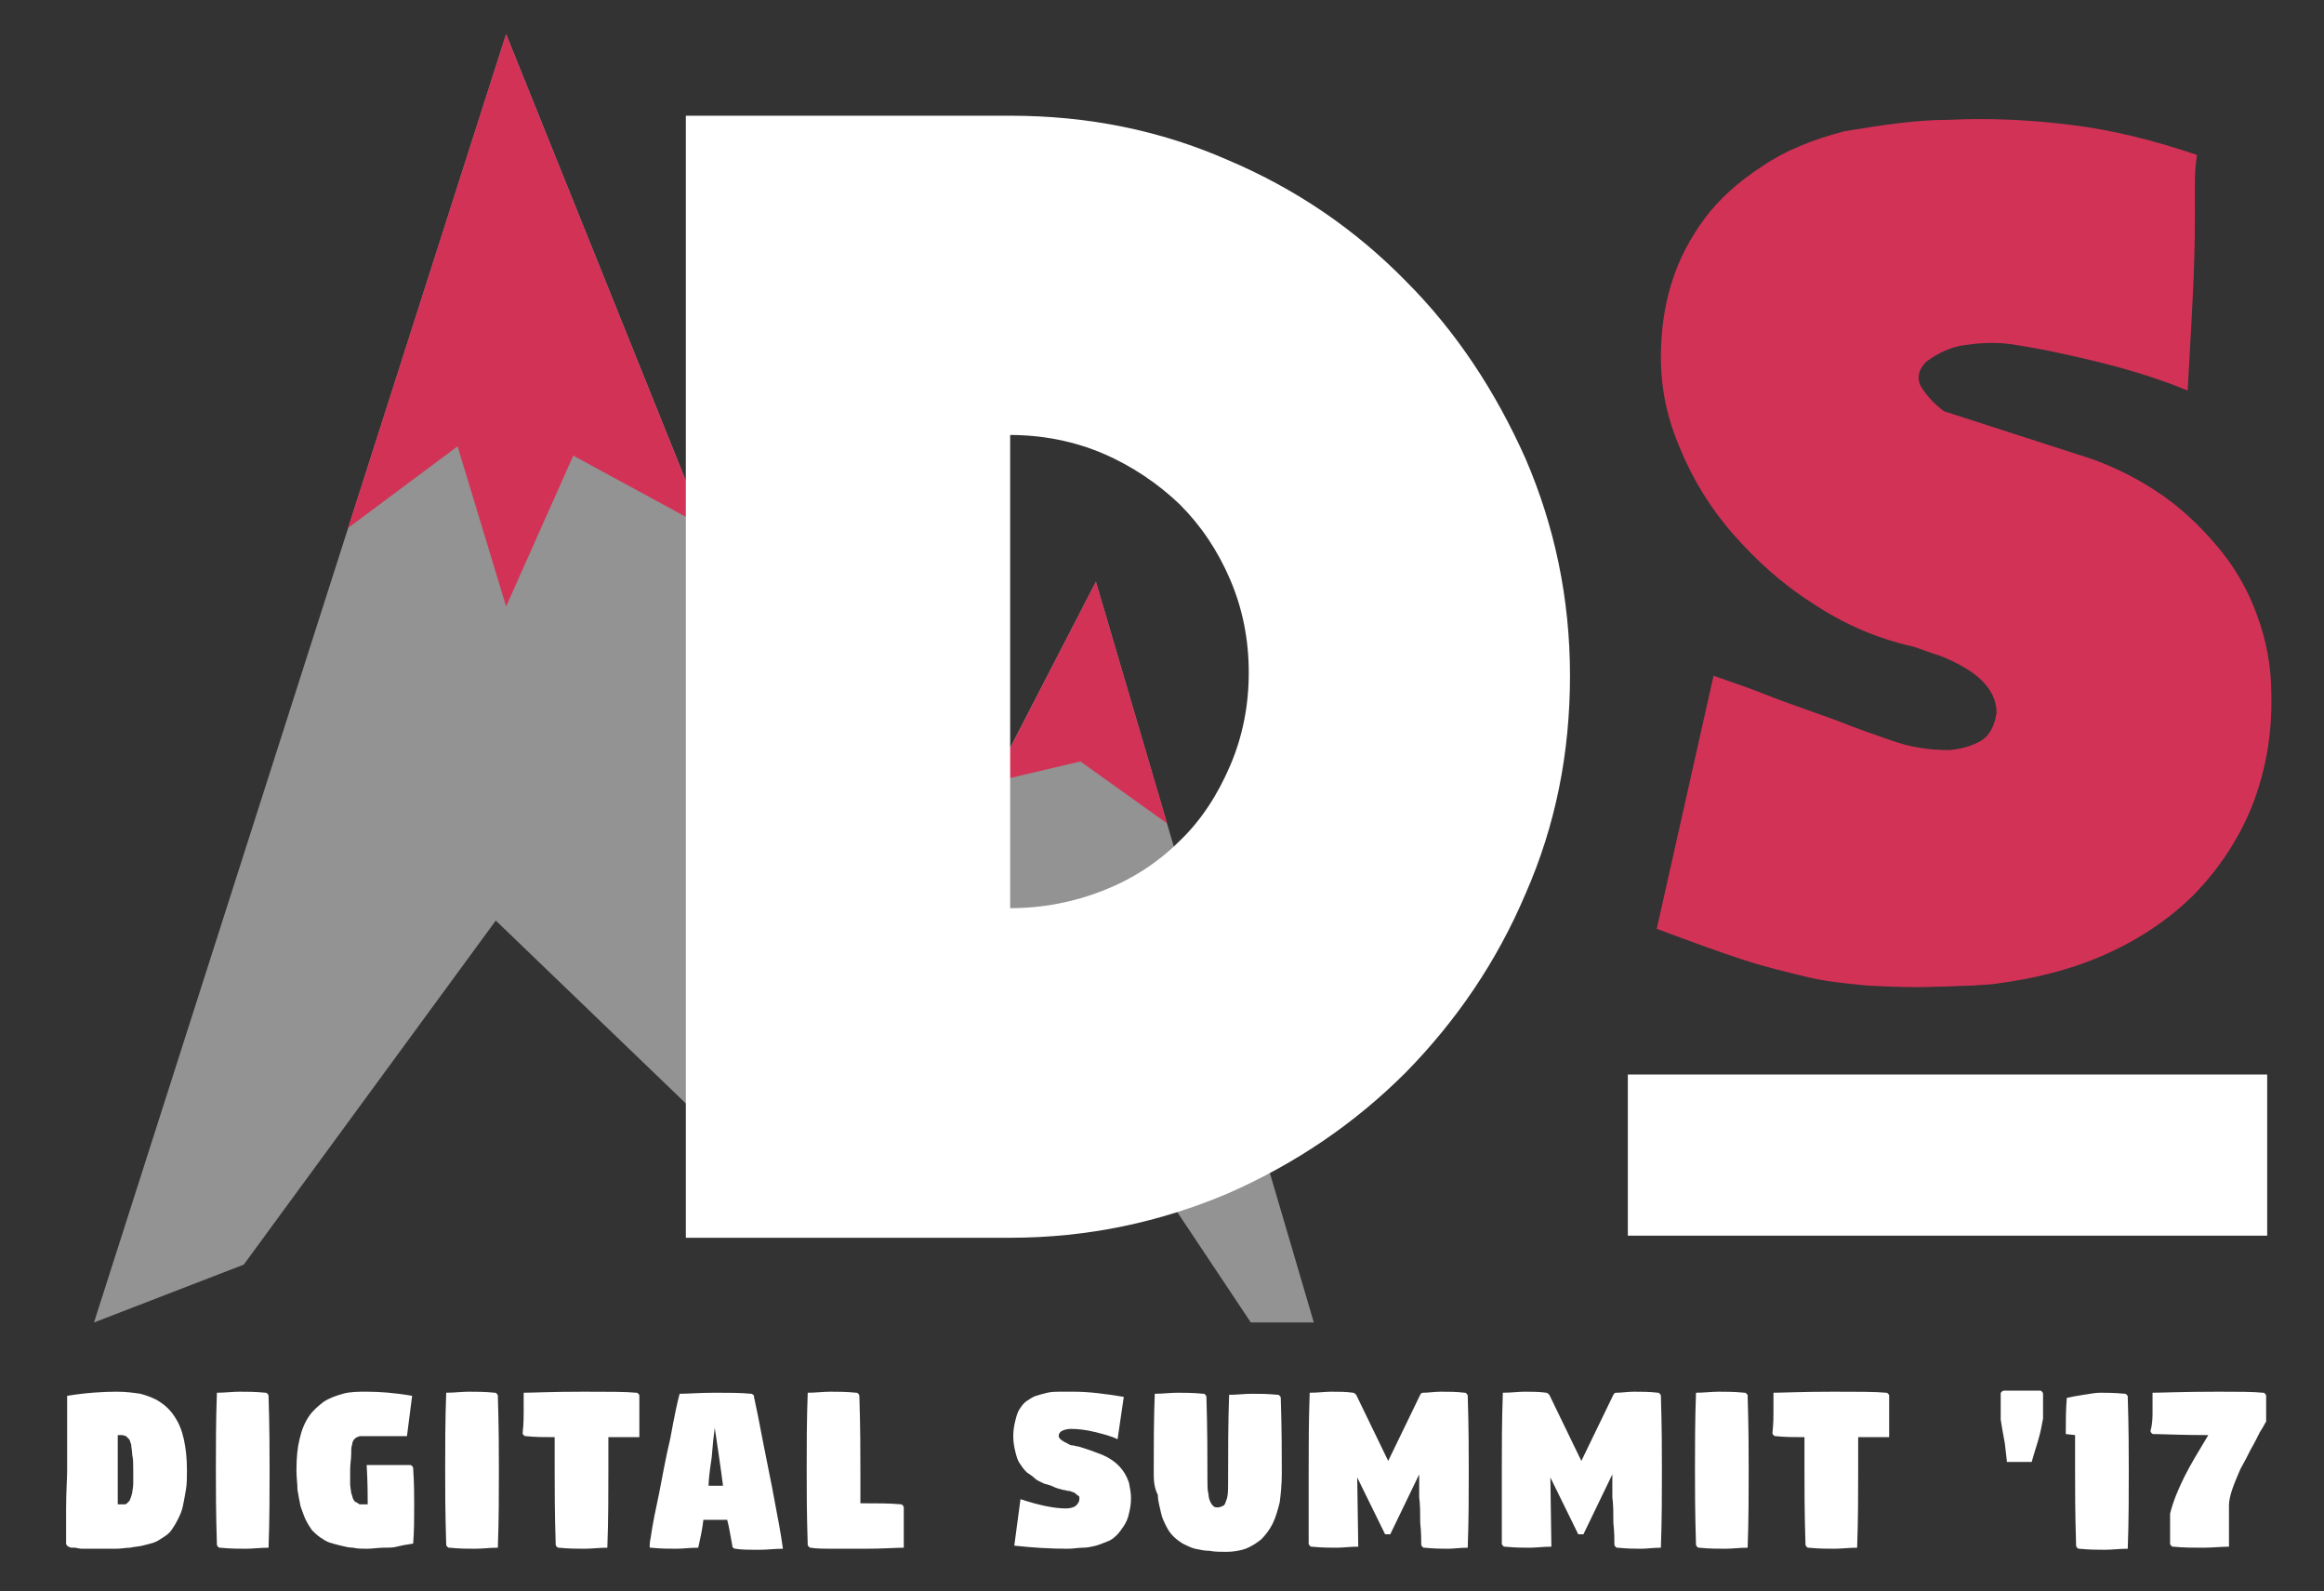 <?xml version="1.0" encoding="utf-8"?>
<!-- Generator: Adobe Illustrator 21.1.0, SVG Export Plug-In . SVG Version: 6.00 Build 0)  -->
<svg version="1.1" id="Layer_1" xmlns="http://www.w3.org/2000/svg" xmlns:xlink="http://www.w3.org/1999/xlink" x="0px" y="0px"
	 viewBox="0 0 225 154" style="enable-background:new 0 0 225 154;" xml:space="preserve">
<rect x="0" y="0" width="225" height="154" fill="#333333" stroke="none"/>
<style type="text/css">
	.st0{clip-path:url(#SVGID_2_);}
	.st1{fill:#929392;}
	.st2{fill:#D33257;}
	.st3{fill:#FFFFFF;}
</style>
<g>
	<g>
		<defs>
			<polygon id="SVGID_1_" points="9.1,128 23.6,122.4 48,89.1 74.3,114.4 100.5,97.1 121.1,128 127.2,128 146.9,37.1 81.8,-25.7 
				15.7,-25.7 -5.9,58.7 			"/>
		</defs>
		<clipPath id="SVGID_2_">
			<use xlink:href="#SVGID_1_"  style="overflow:visible;"/>
		</clipPath>
		<g class="st0">
			<polygon class="st1" points="9.1,128 127.2,128 106.1,56.3 86,95.2 49,3.3 			"/>
			<polygon class="st2" points="49,3.3 33.7,51.1 44.3,43.2 49,58.7 55.5,44.1 68.2,51 			"/>
			<polygon class="st2" points="96.1,75.7 106.1,56.3 113,79.7 104.6,73.7 			"/>
		</g>
	</g>
</g>
<g>
	<path class="st3" d="M97.8,11.2c7.5,0,14.5,1.4,21.1,4.3c6.6,2.8,12.3,6.7,17.2,11.7c4.9,4.9,8.7,10.7,11.6,17.2
		c2.8,6.5,4.3,13.5,4.3,21s-1.4,14.5-4.3,21.1c-2.8,6.6-6.7,12.3-11.6,17.3c-4.9,4.9-10.6,8.8-17.2,11.7c-6.6,2.8-13.6,4.3-21.1,4.3
		H66.4V11.2H97.8z M97.8,87.9c3.2,0,6.2-0.6,9-1.7s5.3-2.7,7.4-4.8c2.1-2,3.7-4.5,4.9-7.3c1.2-2.8,1.8-5.8,1.8-9s-0.6-6.2-1.8-9
		c-1.2-2.8-2.8-5.2-4.9-7.3c-2.1-2-4.6-3.7-7.4-4.9s-5.9-1.8-9-1.8V87.9z"/>
</g>
<g>
	<path class="st3" d="M157.6,119.6V104h61.9v15.6H157.6z"/>
</g>
<g>
	<path class="st2" d="M188.6,11.6c4-0.2,8,0,12,0.5s8,1.5,12.1,2.9c-0.2,1.3-0.2,2.2-0.2,2.8c0,0.6,0,1.5,0,2.8s0,3.1-0.1,5.7
		c-0.1,2.5-0.3,6.4-0.6,11.5c-2.4-1-5.2-1.9-8.4-2.7s-6.1-1.4-8.8-1.8c-1.5-0.2-3-0.1-4.4,0.1c-1.4,0.2-2.6,0.8-3.7,1.6
		c-0.8,0.8-1,1.7-0.4,2.6c0.6,0.9,1.3,1.6,2.1,2.2l13,4.2c2.7,0.8,5.2,2,7.5,3.5s4.2,3.3,5.9,5.3s3,4.2,3.9,6.7
		c0.9,2.4,1.4,5,1.4,7.7c0.1,4-0.6,7.6-1.9,10.9c-1.3,3.2-3.2,6-5.5,8.4c-2.4,2.4-5.2,4.3-8.5,5.8s-6.9,2.4-10.7,2.9
		c-0.5,0.1-1.3,0.1-2.4,0.2c-1.1,0-2.2,0.1-3.4,0.1c-2.3,0.1-4.5,0-6.6-0.1c-2.1-0.2-4.1-0.4-5.8-0.8c-2-0.5-4.2-1-6.3-1.7
		c-2.2-0.7-4.9-1.7-8.4-3l5.5-24.5c1.1,0.4,2.3,0.8,3.4,1.2c1.1,0.4,2.3,0.9,3.4,1.3l5.3,1.9c1.7,0.7,3.5,1.3,5.2,1.9
		s3.5,0.9,5.5,0.9c1.2-0.1,2.2-0.4,3.1-0.9c0.8-0.5,1.3-1.4,1.5-2.7c0-0.9-0.3-1.7-0.8-2.4c-0.5-0.7-1.2-1.3-2-1.8s-1.6-0.9-2.6-1.3
		c-0.9-0.3-1.8-0.6-2.6-0.9c-3.6-0.8-6.8-2.2-9.8-4.2c-3-1.9-5.5-4.2-7.7-6.7s-3.9-5.3-5.1-8.2c-1.3-3-1.9-5.9-1.9-8.9
		c0-2.4,0.3-4.8,1-7.1s1.8-4.4,3.2-6.3s3.3-3.6,5.6-5.1c2.2-1.5,4.9-2.6,8-3.4C182.2,12.1,185.5,11.6,188.6,11.6z"/>
</g>
<g>
	<path class="st3" d="M6.5,142.3c0-0.8,0-2,0-3.6s0-2.8,0-3.6c1.8-0.3,3.5-0.4,4.8-0.4c0.9,0,1.6,0.1,2.3,0.2
		c0.7,0.2,1.3,0.4,1.9,0.8c0.6,0.4,1,0.8,1.4,1.4c0.4,0.6,0.7,1.3,0.9,2.2c0.2,0.9,0.3,1.9,0.3,3c0,0.7,0,1.3-0.1,1.9
		c-0.1,0.6-0.2,1.1-0.3,1.6c-0.1,0.5-0.3,0.9-0.5,1.3c-0.2,0.4-0.4,0.7-0.6,1s-0.5,0.5-0.8,0.7s-0.6,0.4-0.9,0.5
		c-0.3,0.1-0.7,0.2-1.1,0.3c-0.4,0.1-0.8,0.1-1.2,0.2c-0.4,0-0.9,0.1-1.3,0.1c-0.2,0-0.3,0-0.5,0s-0.4,0-0.5,0s-0.3,0-0.6,0
		c-0.2,0-0.4,0-0.5,0s-0.3,0-0.6,0s-0.5,0-0.6,0s-0.3,0-0.7-0.1c-0.4,0-0.6,0-0.6-0.1c-0.1,0-0.1,0-0.2-0.1c0,0-0.1-0.1-0.1-0.2
		c0-0.8,0-1.9,0-3.4S6.5,143.1,6.5,142.3z M11.4,142.3c0,1,0,2.1,0,3.3h0.4c0.1,0,0.2,0,0.3,0s0.2-0.1,0.3-0.2s0.2-0.2,0.2-0.3
		c0.1-0.2,0.1-0.3,0.2-0.6c0-0.2,0.1-0.5,0.1-0.9s0-0.8,0-1.3c0-0.6,0-1.1-0.1-1.5c0-0.4-0.1-0.7-0.1-1c-0.1-0.2-0.1-0.4-0.2-0.5
		c-0.1-0.1-0.2-0.2-0.3-0.3c-0.1,0-0.2-0.1-0.4-0.1h-0.4C11.4,140.4,11.4,141.5,11.4,142.3z"/>
	<path class="st3" d="M20.9,142.3c0-2.3,0-4.8,0.1-7.5c0.8,0,1.5-0.1,2.2-0.1s1.5,0,2.5,0.1c0.1,0,0.1,0,0.2,0.1
		c0,0,0.1,0.1,0.1,0.2c0.1,3.1,0.1,5.5,0.1,7.2c0,2.3,0,4.8-0.1,7.5c-0.8,0-1.5,0.1-2.2,0.1s-1.5,0-2.5-0.1c-0.1,0-0.1,0-0.2-0.1
		c0,0-0.1-0.1-0.1-0.2C20.9,146.4,20.9,144,20.9,142.3z"/>
	<path class="st3" d="M28.7,142.3c0-1.2,0.1-2.2,0.3-3c0.2-0.9,0.5-1.6,0.9-2.2c0.4-0.6,0.9-1,1.4-1.4c0.6-0.4,1.2-0.6,1.9-0.8
		s1.5-0.2,2.3-0.2c1.2,0,2.7,0.1,4.4,0.4l-0.5,3.9H35c-0.1,0-0.3,0-0.4,0.1c-0.1,0-0.2,0.1-0.3,0.2c-0.1,0.1-0.2,0.3-0.2,0.5
		c-0.1,0.2-0.1,0.6-0.1,1s-0.1,0.9-0.1,1.5c0,0.5,0,0.9,0,1.3c0,0.4,0.1,0.7,0.1,0.9c0.1,0.2,0.1,0.4,0.2,0.6
		c0.1,0.2,0.2,0.3,0.3,0.3c0.1,0.1,0.2,0.1,0.3,0.2c0.1,0,0.2,0,0.3,0h0.5c0-0.8,0-2.1-0.1-3.8c0.7,0,1.4,0,2,0s1.3,0,2.2,0
		c0.1,0,0.1,0,0.2,0.1c0,0,0.1,0.1,0.1,0.2c0.1,1.5,0.1,2.7,0.1,3.5c0,1.4,0,2.6-0.1,3.8c-0.7,0.1-1.2,0.2-1.6,0.3
		c-0.3,0.1-0.8,0.1-1.3,0.1s-1,0.1-1.6,0.1c-0.5,0-0.9,0-1.3-0.1c-0.4,0-0.8-0.1-1.2-0.2c-0.4-0.1-0.8-0.2-1.1-0.3
		c-0.3-0.1-0.6-0.3-0.9-0.5s-0.6-0.5-0.8-0.7c-0.2-0.3-0.4-0.6-0.6-1s-0.3-0.8-0.5-1.3c-0.1-0.5-0.2-1-0.3-1.6
		C28.8,143.6,28.7,143,28.7,142.3z"/>
	<path class="st3" d="M43.1,142.3c0-2.3,0-4.8,0.1-7.5c0.8,0,1.5-0.1,2.2-0.1s1.5,0,2.5,0.1c0.1,0,0.1,0,0.2,0.1
		c0,0,0.1,0.1,0.1,0.2c0.1,3.1,0.1,5.5,0.1,7.2c0,2.3,0,4.8-0.1,7.5c-0.8,0-1.5,0.1-2.2,0.1s-1.5,0-2.5-0.1c-0.1,0-0.1,0-0.2-0.1
		c0,0-0.1-0.1-0.1-0.2C43.1,146.4,43.1,144,43.1,142.3z"/>
	<path class="st3" d="M50.7,136.7c0-0.7,0-1.3,0-1.9c0.8,0,2.7-0.1,5.8-0.1c2.4,0,4.1,0,5.1,0.1c0.1,0,0.1,0,0.2,0.1
		s0.1,0.1,0.1,0.2c0,0.9,0,1.6,0,2.1c0,0.7,0,1.3,0,1.9c-0.3,0-1.3,0-3,0c0,0.9,0,2,0,3.2c0,2.3,0,4.8-0.1,7.5
		c-0.8,0-1.5,0.1-2.2,0.1s-1.5,0-2.5-0.1c-0.1,0-0.1,0-0.2-0.1c0,0-0.1-0.1-0.1-0.2c-0.1-3.1-0.1-5.5-0.1-7.2c0-0.8,0-1.8,0-3.2
		c-1,0-1.9,0-2.8-0.1c-0.1,0-0.1,0-0.2-0.1s-0.1-0.1-0.1-0.2C50.7,137.8,50.7,137.1,50.7,136.7z"/>
	<path class="st3" d="M62.9,149.6c0-0.1,0-0.3,0.1-0.8c0.2-1.4,0.5-2.8,0.8-4.2c0.3-1.5,0.6-3.3,1.1-5.4c0.4-2.2,0.7-3.6,0.9-4.3
		c0.8,0,2-0.1,3.4-0.1s2.5,0,3.5,0.1c0.1,0,0.1,0,0.2,0.1c0.1,0,0.1,0.1,0.1,0.2c0.2,0.9,0.5,2.4,0.9,4.5s0.8,3.9,1.1,5.6
		c0.3,1.6,0.6,3.1,0.8,4.6c-0.8,0-1.5,0.1-2.2,0.1c-1.1,0-1.9,0-2.4-0.1c-0.1,0-0.1,0-0.2-0.1c-0.1,0-0.1-0.1-0.1-0.2
		c-0.2-1-0.3-1.8-0.5-2.5h-2.3c-0.1,0.9-0.3,1.8-0.5,2.7c-0.8,0-1.5,0.1-2.1,0.1c-0.7,0-1.5,0-2.5-0.1c-0.1,0-0.1,0-0.1-0.1
		C62.9,149.7,62.9,149.6,62.9,149.6z M68.6,143.8H70c-0.1-0.7-0.2-1.6-0.4-2.9c-0.2-1.3-0.3-2.1-0.4-2.7c-0.1,0.7-0.2,1.6-0.3,2.9
		C68.7,142.4,68.6,143.3,68.6,143.8z"/>
	<path class="st3" d="M78.1,142.3c0-2.3,0-4.8,0.1-7.5c0.8,0,1.5-0.1,2.2-0.1s1.5,0,2.5,0.1c0.1,0,0.1,0,0.2,0.1
		c0,0,0.1,0.1,0.1,0.2c0.1,3.1,0.1,5.5,0.1,7.2c0,1.1,0,2.2,0,3.2h0.1c1.5,0,2.8,0,3.8,0.1c0.1,0,0.1,0,0.2,0.1c0,0,0.1,0.1,0.1,0.2
		c0,1,0,1.7,0,2.1c0,0.7,0,1.3,0,1.8c-0.8,0-2,0.1-3.7,0.1c-0.4,0-1.3,0-2.6,0c-1.3,0-2.2,0-2.7-0.1c-0.1,0-0.1,0-0.2-0.1
		c0,0-0.1-0.1-0.1-0.2C78.1,146.4,78.1,144,78.1,142.3z"/>
	<path class="st3" d="M98.2,149.6l0.6-4.5c1.8,0.6,3.3,0.9,4.4,0.9c0.4,0,0.8-0.1,1-0.3s0.3-0.4,0.3-0.6c0-0.1,0-0.2,0-0.2
		c0-0.1-0.1-0.1-0.2-0.2c-0.1-0.1-0.2-0.1-0.2-0.2c-0.1,0-0.2-0.1-0.3-0.1c-0.2-0.1-0.3-0.1-0.4-0.1s-0.3-0.1-0.5-0.1
		c-0.4-0.1-0.7-0.2-0.9-0.3c-0.2-0.1-0.5-0.2-0.9-0.3c-0.4-0.2-0.7-0.3-0.9-0.5c-0.2-0.2-0.5-0.4-0.8-0.6c-0.3-0.3-0.5-0.6-0.7-0.9
		c-0.2-0.3-0.3-0.7-0.4-1.1c-0.1-0.4-0.2-0.9-0.2-1.5s0.1-1.1,0.2-1.5s0.2-0.8,0.4-1.1c0.2-0.3,0.4-0.6,0.7-0.8
		c0.3-0.2,0.6-0.4,0.9-0.5s0.7-0.2,1.1-0.3s0.9-0.1,1.2-0.1c0.4,0,0.9,0,1.4,0c1.4,0,3,0.2,4.8,0.5l-0.6,4.1
		c-0.6-0.3-1.4-0.5-2.2-0.7c-0.8-0.2-1.6-0.3-2.3-0.3c-0.4,0-0.7,0.1-0.9,0.2c-0.2,0.1-0.3,0.3-0.3,0.5c0,0.1,0,0.1,0.1,0.2
		c0,0.1,0.1,0.1,0.2,0.2s0.2,0.1,0.3,0.2c0.1,0,0.2,0.1,0.4,0.2c0.2,0.1,0.3,0.1,0.4,0.1s0.3,0.1,0.5,0.1c1,0.3,1.8,0.6,2.3,0.8
		c1.4,0.6,2.2,1.5,2.6,2.7c0.1,0.5,0.2,1,0.2,1.5c0,0.6-0.1,1.1-0.2,1.5c-0.1,0.5-0.3,0.9-0.5,1.2s-0.4,0.6-0.7,0.9
		c-0.3,0.3-0.6,0.5-0.9,0.6s-0.7,0.3-1.1,0.4c-0.4,0.1-0.8,0.2-1.3,0.2c-0.4,0-0.9,0.1-1.4,0.1C101.7,149.9,100,149.8,98.2,149.6z"
		/>
	<path class="st3" d="M111.7,142.4c0-2.4,0-4.9,0.1-7.5c0.8,0,1.5-0.1,2.2-0.1s1.5,0,2.5,0.1c0.1,0,0.1,0,0.2,0.1
		c0,0,0.1,0.1,0.1,0.2c0.1,3.1,0.1,5.8,0.1,8.1c0,0.5,0,1,0.1,1.3c0,0.3,0.1,0.6,0.2,0.8s0.2,0.3,0.3,0.4c0.1,0.1,0.3,0.1,0.4,0.1
		c0.2,0,0.4-0.1,0.6-0.2c0.1-0.1,0.2-0.4,0.3-0.7c0.1-0.4,0.1-0.9,0.1-1.7c0-2.9,0-5.6,0.1-8.3c0.8,0,1.5-0.1,2.2-0.1s1.5,0,2.5,0.1
		c0.1,0,0.1,0,0.2,0.1c0,0,0.1,0.1,0.1,0.2c0.1,3.1,0.1,5.5,0.1,7.3c0,1.1-0.1,2-0.2,2.8c-0.2,0.8-0.4,1.5-0.7,2.1
		c-0.3,0.6-0.7,1.1-1.1,1.5c-0.5,0.4-1,0.7-1.5,0.9c-0.6,0.2-1.2,0.3-1.9,0.3c-0.6,0-1.1,0-1.6-0.1c-0.5,0-0.9-0.1-1.4-0.2
		c-0.4-0.1-0.8-0.3-1.2-0.5c-0.3-0.2-0.6-0.4-0.9-0.7s-0.5-0.6-0.7-1s-0.4-0.8-0.5-1.3s-0.3-1.1-0.3-1.7
		C111.7,143.9,111.7,143.2,111.7,142.4z"/>
	<path class="st3" d="M126.7,142.3c0-2.3,0-4.8,0.1-7.5c0.8,0,1.5-0.1,2.1-0.1c0.7,0,1.4,0,2.1,0.1c0.1,0,0.2,0.1,0.3,0.2l3.1,6.4
		l3.1-6.4c0.1-0.2,0.2-0.2,0.3-0.2c0.5,0,1.1-0.1,1.7-0.1c0.7,0,1.5,0,2.3,0.1c0.1,0,0.1,0,0.2,0.1c0,0,0.1,0.1,0.1,0.2
		c0.1,3.1,0.1,5.5,0.1,7.2c0,2.3,0,4.8-0.1,7.5c-0.7,0-1.4,0.1-1.9,0.1s-1.3,0-2.3-0.1c-0.1,0-0.1,0-0.2-0.1c0,0-0.1-0.1-0.1-0.2
		c0-0.5,0-1.2-0.1-2.1c0-0.9,0-1.8-0.1-2.5c0-0.8,0-1.5,0-2.2l-2.8,5.8h-0.3h-0.2l-2.7-5.5l0.1,6.7c-0.8,0-1.5,0.1-2.1,0.1
		s-1.4,0-2.4-0.1c-0.1,0-0.1,0-0.2-0.1c0,0-0.1-0.1-0.1-0.2C126.7,146.4,126.7,144,126.7,142.3z"/>
	<path class="st3" d="M145.4,142.3c0-2.3,0-4.8,0.1-7.5c0.8,0,1.5-0.1,2.1-0.1c0.7,0,1.4,0,2.1,0.1c0.1,0,0.2,0.1,0.3,0.2l3.1,6.4
		l3.1-6.4c0.1-0.2,0.2-0.2,0.3-0.2c0.5,0,1.1-0.1,1.7-0.1c0.7,0,1.5,0,2.3,0.1c0.1,0,0.1,0,0.2,0.1c0,0,0.1,0.1,0.1,0.2
		c0.1,3.1,0.1,5.5,0.1,7.2c0,2.3,0,4.8-0.1,7.5c-0.7,0-1.4,0.1-1.9,0.1s-1.3,0-2.3-0.1c-0.1,0-0.1,0-0.2-0.1c0,0-0.1-0.1-0.1-0.2
		c0-0.5,0-1.2-0.1-2.1c0-0.9,0-1.8-0.1-2.5c0-0.8,0-1.5,0-2.2l-2.8,5.8H153h-0.2l-2.7-5.5l0.1,6.7c-0.8,0-1.5,0.1-2.1,0.1
		s-1.4,0-2.4-0.1c-0.1,0-0.1,0-0.2-0.1c0,0-0.1-0.1-0.1-0.2C145.4,146.4,145.4,144,145.4,142.3z"/>
	<path class="st3" d="M164.1,142.3c0-2.3,0-4.8,0.1-7.5c0.8,0,1.5-0.1,2.2-0.1s1.5,0,2.5,0.1c0.1,0,0.1,0,0.2,0.1s0.1,0.1,0.1,0.2
		c0.1,3.1,0.1,5.5,0.1,7.2c0,2.3,0,4.8-0.1,7.5c-0.8,0-1.5,0.1-2.2,0.1s-1.5,0-2.5-0.1c-0.1,0-0.1,0-0.2-0.1c0,0-0.1-0.1-0.1-0.2
		C164.1,146.4,164.1,144,164.1,142.3z"/>
	<path class="st3" d="M171.7,136.7c0-0.7,0-1.3,0-1.9c0.8,0,2.7-0.1,5.8-0.1c2.4,0,4.1,0,5.1,0.1c0.1,0,0.1,0,0.2,0.1
		s0.1,0.1,0.1,0.2c0,0.9,0,1.6,0,2.1c0,0.7,0,1.3,0,1.9c-0.3,0-1.3,0-3,0c0,0.9,0,2,0,3.2c0,2.3,0,4.8-0.1,7.5
		c-0.8,0-1.5,0.1-2.2,0.1s-1.5,0-2.5-0.1c-0.1,0-0.1,0-0.2-0.1c0,0-0.1-0.1-0.1-0.2c-0.1-3.1-0.1-5.5-0.1-7.2c0-0.8,0-1.8,0-3.2
		c-1,0-1.9,0-2.8-0.1c-0.1,0-0.1,0-0.2-0.1c0,0-0.1-0.1-0.1-0.2C171.7,137.8,171.7,137.1,171.7,136.7z"/>
	<path class="st3" d="M193.7,137.4c0-0.3,0-0.7,0-1.2c0-0.6,0-1,0-1.3c0-0.1,0-0.1,0.1-0.2c0,0,0.1-0.1,0.2-0.1c0.2,0,0.8,0,1.7,0
		c1,0,1.6,0,1.8,0c0.1,0,0.1,0,0.2,0.1c0,0,0.1,0.1,0.1,0.2c0,0.3,0,0.7,0,1.2s0,0.9,0,1.2c-0.1,0.5-0.2,1.2-0.5,2.2s-0.5,1.6-0.6,2
		c-0.2,0-0.6,0-1,0c-0.5,0-1,0-1.4,0c0-0.2-0.1-0.8-0.2-1.8C193.9,138.7,193.8,138,193.7,137.4z"/>
	<path class="st3" d="M200,138.8c0-1.2,0-2.4,0.1-3.5c0.4-0.1,1-0.2,1.6-0.3c0.7-0.1,1.2-0.2,1.6-0.2c0.6,0,1.4,0,2.4,0.1
		c0.1,0,0.1,0,0.2,0.1s0.1,0.1,0.1,0.2c0.1,3.1,0.1,5.5,0.1,7.2c0,2.3,0,4.8-0.1,7.5c-0.8,0-1.5,0.1-2.2,0.1s-1.5,0-2.5-0.1
		c-0.1,0-0.1,0-0.2-0.1c0,0-0.1-0.1-0.1-0.2c-0.1-3.1-0.1-5.5-0.1-7.2c0-1.2,0-2.4,0-3.5L200,138.8z"/>
	<path class="st3" d="M208.4,136.7c0-0.7,0-1.3,0-1.9c0.8,0,2.9-0.1,6.4-0.1c1.9,0,3.3,0,4.3,0.1c0.1,0,0.1,0,0.2,0.1
		c0,0,0.1,0.1,0.1,0.2c0,0.4,0,0.8,0,1.2s0,0.8,0,1.3c-0.1,0.1-0.2,0.4-0.6,1c-0.3,0.6-0.6,1.2-0.9,1.7c-0.3,0.6-0.6,1.2-1,1.9
		c-0.3,0.7-0.6,1.4-0.8,2s-0.3,1.1-0.3,1.5v1.9c0,0.7,0,1.4,0,2.1c-0.7,0-1.6,0.1-2.5,0.1s-1.9,0-2.9-0.1c-0.1,0-0.1,0-0.2-0.1
		c0,0-0.1-0.1-0.1-0.2v-2.9c0.3-1.2,0.8-2.4,1.4-3.6c0.6-1.2,1.4-2.5,2.3-4c-2.7,0-4.5-0.1-5.3-0.1c-0.1,0-0.1,0-0.2-0.1
		c0,0-0.1-0.1-0.1-0.2C208.4,137.8,208.4,137.1,208.4,136.7z"/>
</g>
</svg>
